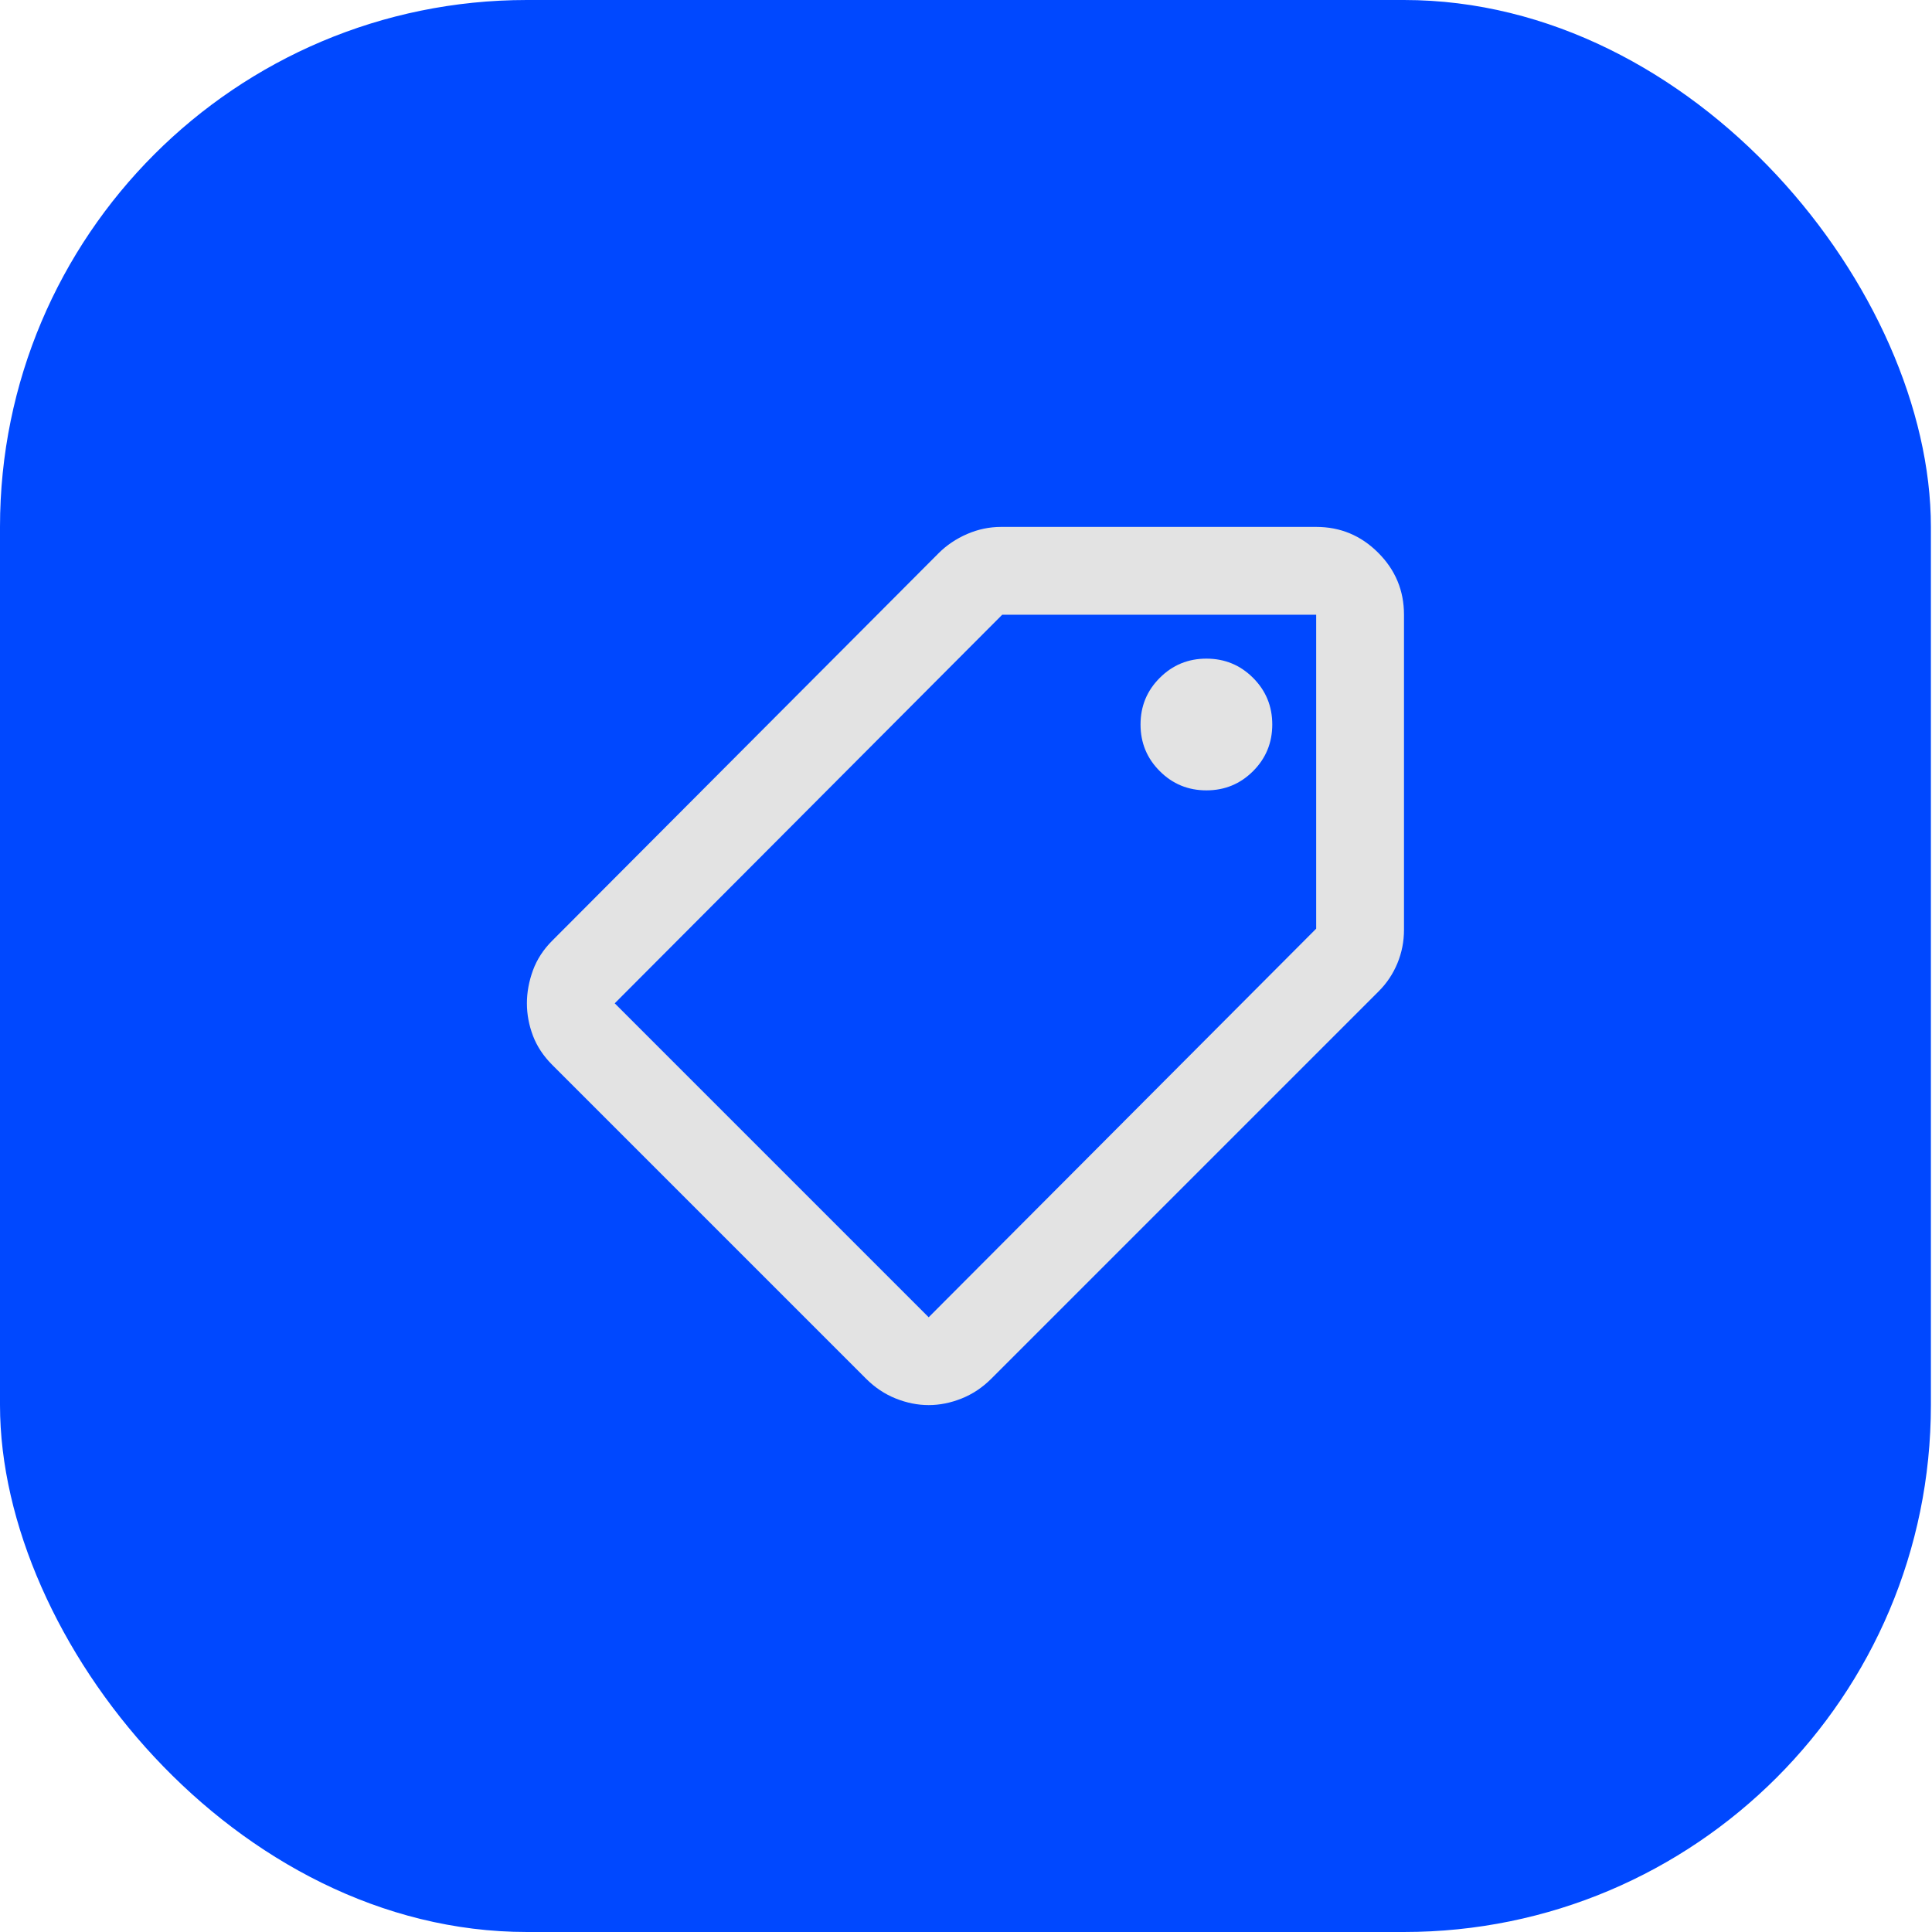 <svg width="44" height="44" viewBox="0 0 44 44" fill="none" xmlns="http://www.w3.org/2000/svg">
<rect width="43.975" height="44" rx="12" fill="#0048FF"/>
<path d="M21.15 32C20.9 32 20.65 31.95 20.4 31.85C20.15 31.75 19.925 31.6 19.725 31.4L12.575 24.25C12.375 24.05 12.229 23.829 12.137 23.587C12.046 23.346 12 23.1 12 22.85C12 22.6 12.046 22.35 12.137 22.1C12.229 21.85 12.375 21.625 12.575 21.425L21.375 12.6C21.558 12.417 21.775 12.271 22.025 12.162C22.275 12.054 22.533 12 22.8 12H29.975C30.525 12 30.996 12.196 31.387 12.588C31.779 12.979 31.975 13.45 31.975 14V21.175C31.975 21.442 31.925 21.696 31.825 21.938C31.725 22.179 31.583 22.392 31.4 22.575L22.575 31.4C22.375 31.6 22.15 31.75 21.9 31.85C21.65 31.95 21.4 32 21.15 32ZM21.15 30L29.975 21.15V14H22.825L14 22.85L21.15 30ZM27.475 18C27.892 18 28.246 17.854 28.538 17.562C28.829 17.271 28.975 16.917 28.975 16.5C28.975 16.083 28.829 15.729 28.538 15.438C28.246 15.146 27.892 15 27.475 15C27.058 15 26.704 15.146 26.413 15.438C26.121 15.729 25.975 16.083 25.975 16.5C25.975 16.917 26.121 17.271 26.413 17.562C26.704 17.854 27.058 18 27.475 18Z" fill="#E3E3E3"/>
</svg>
